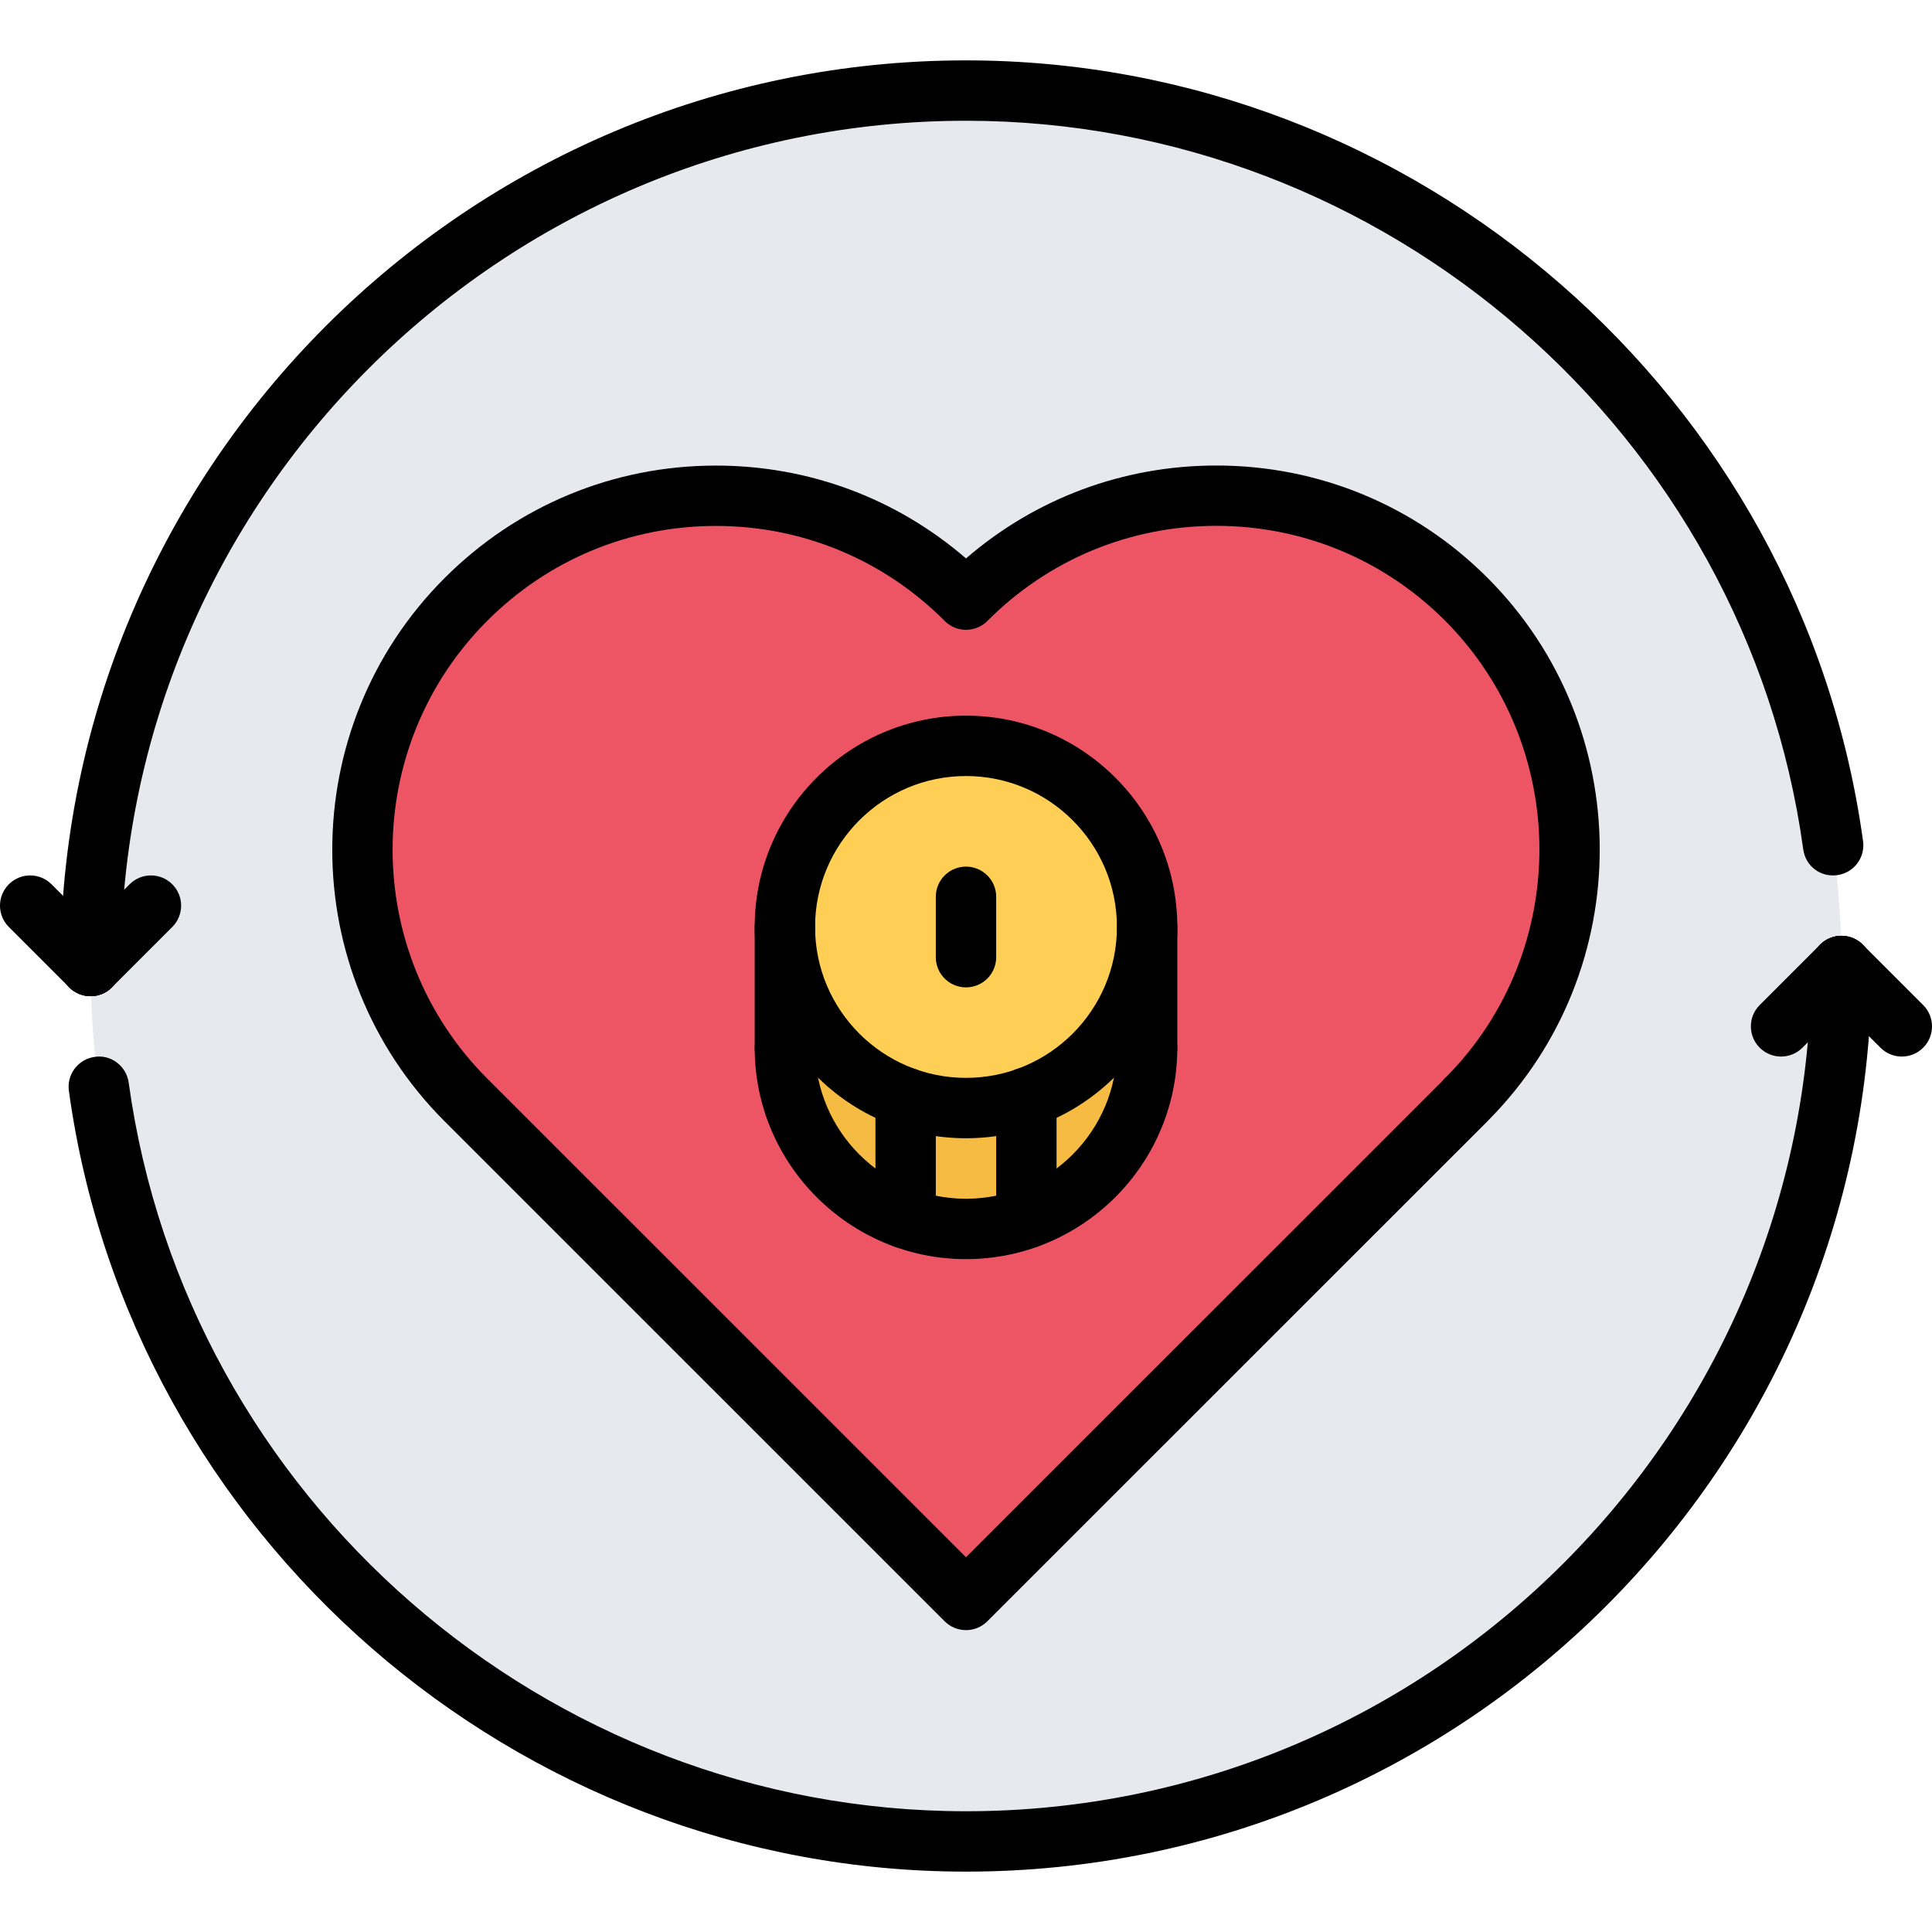 <svg id="icons" enable-background="new 0 0 64 64" height="512" viewBox="0 0 64 64" width="512" xmlns="http://www.w3.org/2000/svg"><g><g><circle cx="32" cy="32" fill="#e6e9ed" r="29"/></g><g><g><g><path d="m26 30.712c0 2.61 1.67 4.84 4 5.65v4c-2.33-.811-4-3.04-4-5.65z" fill="#f6bb42"/></g><g><path d="m38 30.712v4c0 2.61-1.67 4.84-4 5.65v-4c2.33-.81 4-3.04 4-5.65z" fill="#f6bb42"/></g><g><path d="m34 36.362v4 .01c-.63.22-1.3.34-2 .34s-1.37-.12-2-.34v-.01-4c.63.229 1.3.35 2 .35s1.37-.12 2-.35z" fill="#f6bb42"/></g></g><g><path d="m38 30.712c0 2.61-1.67 4.84-4 5.65-.63.229-1.3.35-2 .35s-1.37-.12-2-.35c-2.33-.811-4-3.04-4-5.65 0-3.32 2.69-6 6-6s6 2.68 6 6z" fill="#ffce54"/></g><g><path d="m48.57 36.432-16.57 16.57-16.57-16.57c-4.569-4.569-4.569-11.989 0-16.569 4.58-4.591 12-4.591 16.57 0 4.57-4.591 11.99-4.591 16.57-.011 4.57 4.58 4.57 12 0 16.58zm-10.57-1.72v-4c0-3.32-2.69-6-6-6s-6 2.68-6 6v4c0 2.61 1.67 4.84 4 5.65v.01c.63.22 1.3.34 2 .34s1.37-.12 2-.34v-.01c2.33-.81 4-3.04 4-5.65z" fill="#ed5565"/></g></g></g><g><g><g><path d="m3 33c-.553 0-1-.447-1-1 0-16.542 13.458-30 30-30 14.907 0 27.683 11.119 29.716 25.863.076.547-.307 1.052-.854 1.127-.565.078-1.053-.308-1.127-.854-1.898-13.759-13.822-24.136-27.735-24.136-15.439 0-28 12.561-28 28 0 .553-.447 1-1 1z"/></g><g><path d="m32 62c-14.907 0-27.684-11.118-29.718-25.862-.076-.547.307-1.052.854-1.127.543-.087 1.052.307 1.127.854 1.899 13.759 13.823 24.135 27.737 24.135 15.439 0 28-12.561 28-28 0-.553.447-1 1-1s1 .447 1 1c0 16.542-13.458 30-30 30z"/></g><g><path d="m63 35c-.256 0-.512-.098-.707-.293l-2-2c-.391-.391-.391-1.023 0-1.414s1.023-.391 1.414 0l2 2c.391.391.391 1.023 0 1.414-.195.195-.451.293-.707.293z"/></g><g><path d="m59 35c-.256 0-.512-.098-.707-.293-.391-.391-.391-1.023 0-1.414l2-2c.391-.391 1.023-.391 1.414 0s.391 1.023 0 1.414l-2 2c-.195.195-.451.293-.707.293z"/></g><g><path d="m3 33c-.256 0-.512-.098-.707-.293l-2-2c-.391-.391-.391-1.023 0-1.414s1.023-.391 1.414 0l2 2c.391.391.391 1.023 0 1.414-.195.195-.451.293-.707.293z"/></g><g><path d="m3 33c-.256 0-.512-.098-.707-.293-.391-.391-.391-1.023 0-1.414l2-2c.391-.391 1.023-.391 1.414 0s.391 1.023 0 1.414l-2 2c-.195.195-.451.293-.707.293z"/></g></g><g><g><path d="m32 54c-.256 0-.512-.098-.707-.293l-16.572-16.569c-4.952-4.956-4.952-13.022-.001-17.981 2.403-2.408 5.599-3.734 8.996-3.734 3.074 0 5.98 1.085 8.284 3.076 2.305-1.992 5.214-3.078 8.291-3.078 3.394 0 6.585 1.321 8.987 3.722 4.937 4.948 4.953 12.981.052 17.941-.017.019-.033.038-.052.056l-16.571 16.567c-.195.195-.451.293-.707.293zm-8.284-36.578c-2.862 0-5.555 1.118-7.58 3.147-4.174 4.18-4.174 10.978-.001 15.154l15.865 15.863 15.77-15.767c.049-.064.105-.122.168-.173 4.101-4.183 4.076-10.931-.074-15.092-2.023-2.021-4.713-3.135-7.572-3.135-2.865 0-5.558 1.118-7.581 3.148-.075.076-.162.139-.257.187-.023.012-.047.022-.071.032-.372.157-.804.069-1.09-.218-2.024-2.029-4.715-3.146-7.577-3.146z"/></g><g><path d="m32 37.706c-3.859 0-7-3.14-7-6.999s3.141-7 7-7 7 3.141 7 7-3.141 6.999-7 6.999zm0-11.999c-2.757 0-5 2.243-5 5s2.243 4.999 5 4.999 5-2.242 5-4.999-2.243-5-5-5z"/></g><g><path d="m32 41.71c-3.859 0-7-3.141-7-7 0-.553.447-1 1-1s1 .447 1 1c0 2.757 2.243 5 5 5s5-2.243 5-5c0-.553.447-1 1-1s1 .447 1 1c0 3.859-3.141 7-7 7z"/></g><g><path d="m26 35.71c-.553 0-1-.447-1-1v-4.003c0-.553.447-1 1-1s1 .447 1 1v4.003c0 .553-.447 1-1 1z"/></g><g><path d="m38 35.71c-.553 0-1-.447-1-1v-4.003c0-.553.447-1 1-1s1 .447 1 1v4.003c0 .553-.447 1-1 1z"/></g><g><path d="m34 41.365c-.553 0-1-.447-1-1v-4.003c0-.553.447-1 1-1s1 .447 1 1v4.003c0 .553-.447 1-1 1z"/></g><g><path d="m30 41.365c-.553 0-1-.447-1-1v-4.003c0-.553.447-1 1-1s1 .447 1 1v4.003c0 .553-.447 1-1 1z"/></g><g><path d="m32 32.708c-.553 0-1-.447-1-1v-2c0-.553.447-1 1-1s1 .447 1 1v2c0 .553-.447 1-1 1z"/></g></g></g></svg>